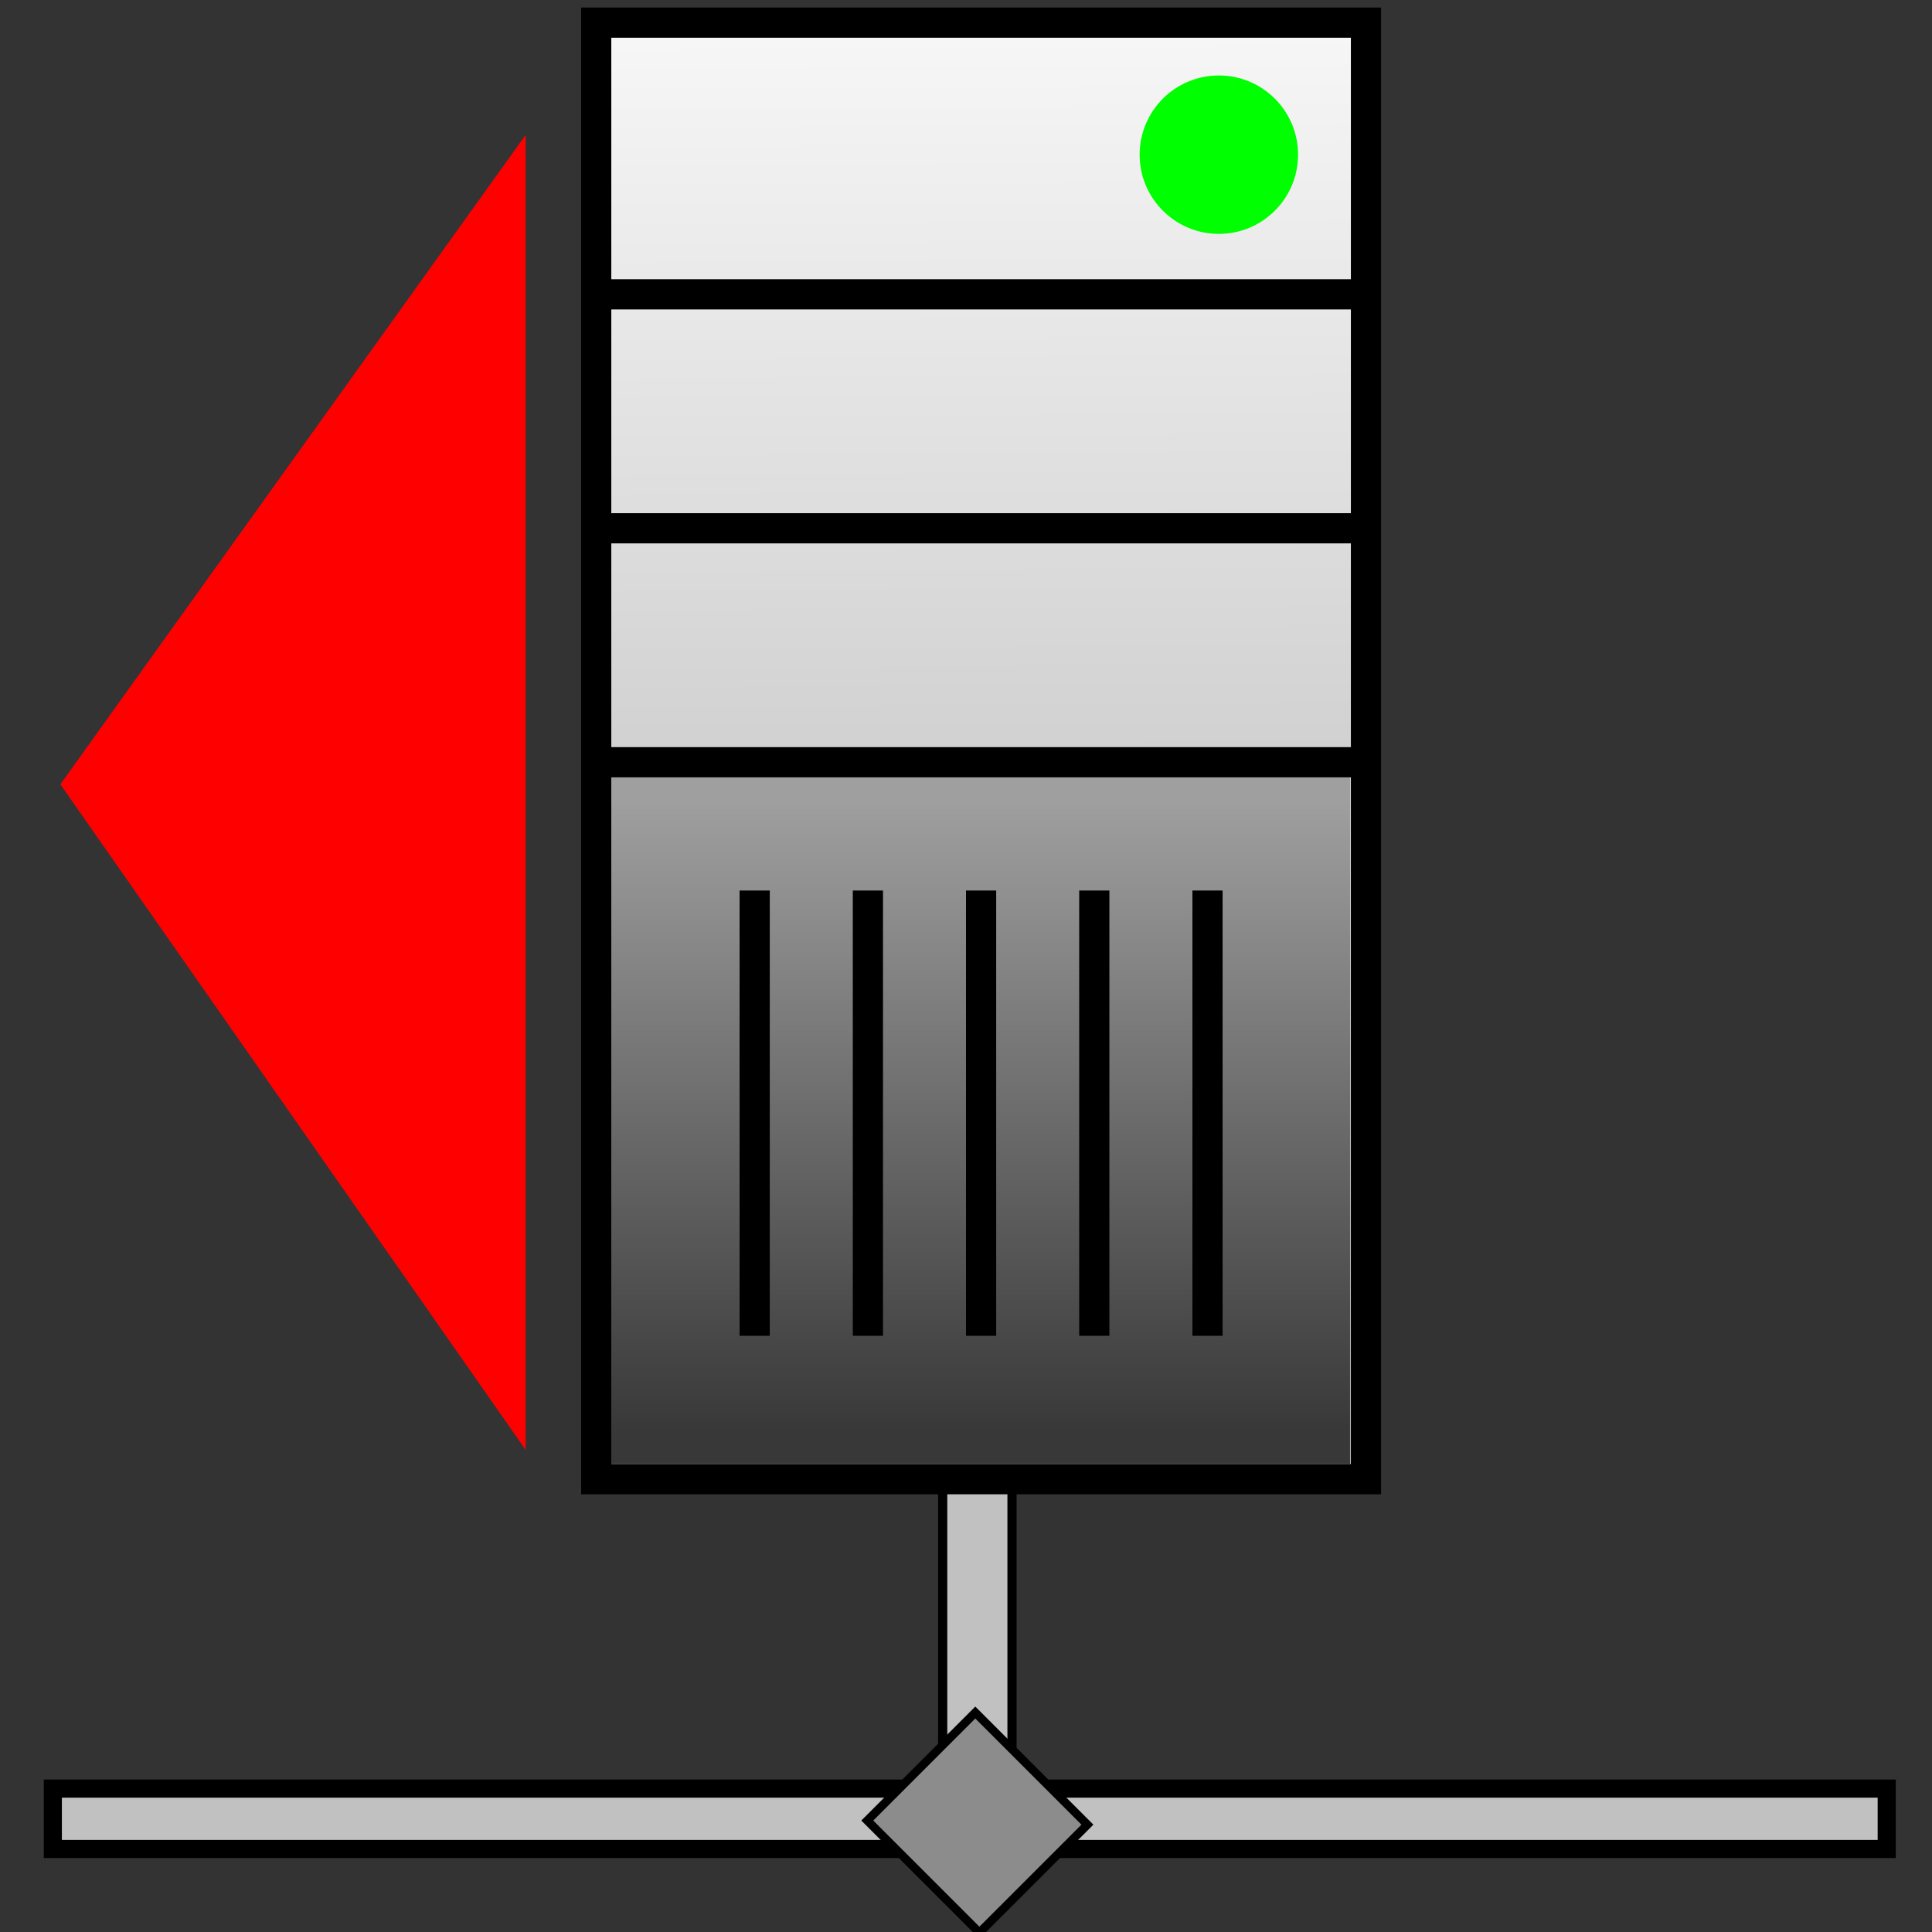 <?xml version="1.0" encoding="UTF-8" standalone="no"?>
<svg
   xmlns:dc="http://purl.org/dc/elements/1.1/"
   xmlns:cc="http://creativecommons.org/ns#"
   xmlns:rdf="http://www.w3.org/1999/02/22-rdf-syntax-ns#"
   xmlns:svg="http://www.w3.org/2000/svg"
   xmlns="http://www.w3.org/2000/svg"
   xmlns:xlink="http://www.w3.org/1999/xlink"
   xmlns:sodipodi="http://sodipodi.sourceforge.net/DTD/sodipodi-0.dtd"
   xmlns:inkscape="http://www.inkscape.org/namespaces/inkscape"
   viewBox="0 0 32 32"
   id="svg2"
   version="1.1"
   inkscape:version="0.91 r13725"
   sodipodi:docname="ExportIcon.svg"
   width="32"
   height="32">
  <rect x="0" y="0" width="32" height="32" fill="#333333" stroke="none"/>
  <defs
     id="defs24">
    <linearGradient
       inkscape:collect="always"
       id="linearGradient5650">
      <stop
         style="stop-color:#383838;stop-opacity:1"
         offset="0"
         id="stop5652" />
      <stop
         style="stop-color:#9f9f9f;stop-opacity:1"
         offset="1"
         id="stop5654" />
    </linearGradient>
    <linearGradient
       inkscape:collect="always"
       id="linearGradient4140">
      <stop
         style="stop-color:#b3b3b3;stop-opacity:1"
         offset="0"
         id="stop4142" />
      <stop
         style="stop-color:#f7f7f7;stop-opacity:1"
         offset="1"
         id="stop4144" />
    </linearGradient>
    <linearGradient
       inkscape:collect="always"
       xlink:href="#linearGradient4140"
       id="linearGradient4146"
       x1="16.875"
       y1="22.812"
       x2="16.75"
       y2="1.062"
       gradientUnits="userSpaceOnUse"
       gradientTransform="translate(0,-0.75)" />
    <linearGradient
       inkscape:collect="always"
       xlink:href="#linearGradient5650"
       id="linearGradient5656"
       x1="16.875"
       y1="24.5"
       x2="16.875"
       y2="14"
       gradientUnits="userSpaceOnUse"
       gradientTransform="matrix(0.989,0,0,1,0.237,-0.75)" />
  </defs>
  <sodipodi:namedview
     pagecolor="#ffffff"
     bordercolor="#666666"
     borderopacity="1"
     objecttolerance="10"
     gridtolerance="10"
     guidetolerance="10"
     inkscape:pageopacity="0"
     inkscape:pageshadow="2"
     inkscape:window-width="1960"
     inkscape:window-height="1264"
     id="namedview22"
     showgrid="false"
     inkscape:zoom="8"
     inkscape:cx="12.033898"
     inkscape:cy="10.237288"
     inkscape:window-x="0"
     inkscape:window-y="0"
     inkscape:window-maximized="0"
     inkscape:current-layer="layer4" />
  <g
     inkscape:groupmode="layer"
     id="layer3"
     inkscape:label="Network"
     style="display:inline">
    <path
       inkscape:connector-curvature="0"
       id="path5711"
       d="m 16.762,23.238 -1.148,0 0,6.773 1.148,0 0,-6.773 z"
       style="color:#000000;font-style:normal;font-variant:normal;font-weight:normal;font-stretch:normal;font-size:medium;line-height:normal;font-family:sans-serif;text-indent:0;text-align:start;text-decoration:none;text-decoration-line:none;text-decoration-style:solid;text-decoration-color:#000000;letter-spacing:normal;word-spacing:normal;text-transform:none;direction:ltr;block-progression:tb;writing-mode:lr-tb;baseline-shift:baseline;text-anchor:start;white-space:normal;clip-rule:nonzero;display:inline;overflow:visible;visibility:visible;opacity:1;isolation:auto;mix-blend-mode:normal;color-interpolation:sRGB;color-interpolation-filters:linearRGB;solid-color:#000000;solid-opacity:1;fill:#c1c1c1;fill-opacity:1;fill-rule:evenodd;stroke:#000000;stroke-width:0.152;stroke-linecap:butt;stroke-linejoin:miter;stroke-miterlimit:4;stroke-dasharray:none;stroke-dashoffset:0;stroke-opacity:1;color-rendering:auto;image-rendering:auto;shape-rendering:auto;text-rendering:auto;enable-background:accumulate" />
    <path
       style="color:#000000;font-style:normal;font-variant:normal;font-weight:normal;font-stretch:normal;font-size:medium;line-height:normal;font-family:sans-serif;text-indent:0;text-align:start;text-decoration:none;text-decoration-line:none;text-decoration-style:solid;text-decoration-color:#000000;letter-spacing:normal;word-spacing:normal;text-transform:none;direction:ltr;block-progression:tb;writing-mode:lr-tb;baseline-shift:baseline;text-anchor:start;white-space:normal;clip-rule:nonzero;display:inline;overflow:visible;visibility:visible;opacity:1;isolation:auto;mix-blend-mode:normal;color-interpolation:sRGB;color-interpolation-filters:linearRGB;solid-color:#000000;solid-opacity:1;fill:#c1c1c1;fill-opacity:1;fill-rule:evenodd;stroke:#000000;stroke-width:0.3;stroke-linecap:butt;stroke-linejoin:miter;stroke-miterlimit:4;stroke-dasharray:none;stroke-dashoffset:0;stroke-opacity:1;color-rendering:auto;image-rendering:auto;shape-rendering:auto;text-rendering:auto;enable-background:accumulate"
       d="m 0.875,29.625 0,1 30.375,0 0,-1 -30.375,0 z"
       id="path5707"
       inkscape:connector-curvature="0" />
    <path
       style="color:#000000;font-style:normal;font-variant:normal;font-weight:normal;font-stretch:normal;font-size:medium;line-height:normal;font-family:sans-serif;text-indent:0;text-align:start;text-decoration:none;text-decoration-line:none;text-decoration-style:solid;text-decoration-color:#000000;letter-spacing:normal;word-spacing:normal;text-transform:none;direction:ltr;block-progression:tb;writing-mode:lr-tb;baseline-shift:baseline;text-anchor:start;white-space:normal;clip-rule:nonzero;display:inline;overflow:visible;visibility:visible;opacity:1;isolation:auto;mix-blend-mode:normal;color-interpolation:sRGB;color-interpolation-filters:linearRGB;solid-color:#000000;solid-opacity:1;fill:#8c8c8c;fill-opacity:1;fill-rule:evenodd;stroke:#000000;stroke-width:0.14;stroke-linecap:butt;stroke-linejoin:miter;stroke-miterlimit:4;stroke-dasharray:none;stroke-dashoffset:0;stroke-opacity:1;color-rendering:auto;image-rendering:auto;shape-rendering:auto;text-rendering:auto;enable-background:accumulate"
       d="m 18.011,30.222 -1.857,-1.857 -1.789,1.789 1.857,1.857 1.789,-1.789 z"
       id="path5713"
       inkscape:connector-curvature="0" />
  </g>
  <g
     inkscape:groupmode="layer"
     id="layer2"
     inkscape:label="Base"
     style="display:inline">
    <rect
       style="fill:url(#linearGradient4146);fill-opacity:1;stroke:#000000;stroke-width:0.5;stroke-linecap:square;stroke-miterlimit:4;stroke-dasharray:none;stroke-opacity:1"
       id="rect4138"
       width="12.75"
       height="24.125"
       x="9.875"
       y="0.375" />
  </g>
  <g
     inkscape:groupmode="layer"
     id="layer1"
     inkscape:label="Decorations"
     style="display:inline">
    <rect
       style="fill:url(#linearGradient5656);fill-opacity:1;stroke:none;stroke-width:0.5;stroke-linecap:square;stroke-miterlimit:4;stroke-dasharray:none;stroke-opacity:1"
       id="rect4156"
       width="12.236"
       height="11.5"
       x="10.125"
       y="12.75"
       ry="0" />
    <path
       style="fill:none;fill-rule:evenodd;stroke:#000000;stroke-width:0.5;stroke-linecap:butt;stroke-linejoin:miter;stroke-miterlimit:4;stroke-dasharray:none;stroke-opacity:1"
       d="m 9.75,12.625 12.75,0"
       id="path4152"
       inkscape:connector-curvature="0" />
    <path
       style="fill:none;fill-rule:evenodd;stroke:#000000;stroke-width:0.5;stroke-linecap:butt;stroke-linejoin:miter;stroke-miterlimit:4;stroke-dasharray:none;stroke-opacity:1"
       d="m 9.75,4.875 12.75,0"
       id="path4148"
       inkscape:connector-curvature="0" />
    <path
       inkscape:connector-curvature="0"
       id="path4150"
       d="m 9.75,8.75 12.75,0"
       style="fill:none;fill-rule:evenodd;stroke:#000000;stroke-width:0.5;stroke-linecap:butt;stroke-linejoin:miter;stroke-miterlimit:4;stroke-dasharray:none;stroke-opacity:1" />
    <g
       id="g5687"
       transform="translate(0,-0.75)">
      <path
         inkscape:connector-curvature="0"
         id="path5677"
         d="m 12.5,15.5 0,7.375"
         style="fill:none;fill-rule:evenodd;stroke:#000000;stroke-width:0.5;stroke-linecap:butt;stroke-linejoin:miter;stroke-miterlimit:4;stroke-dasharray:none;stroke-opacity:1" />
      <path
         style="fill:none;fill-rule:evenodd;stroke:#000000;stroke-width:0.5;stroke-linecap:butt;stroke-linejoin:miter;stroke-miterlimit:4;stroke-dasharray:none;stroke-opacity:1"
         d="m 14.375,15.5 0,7.375"
         id="path5679"
         inkscape:connector-curvature="0" />
      <path
         inkscape:connector-curvature="0"
         id="path5681"
         d="m 16.25,15.5 0,7.375"
         style="fill:none;fill-rule:evenodd;stroke:#000000;stroke-width:0.5;stroke-linecap:butt;stroke-linejoin:miter;stroke-miterlimit:4;stroke-dasharray:none;stroke-opacity:1" />
      <path
         style="fill:none;fill-rule:evenodd;stroke:#000000;stroke-width:0.5;stroke-linecap:butt;stroke-linejoin:miter;stroke-miterlimit:4;stroke-dasharray:none;stroke-opacity:1"
         d="m 18.125,15.5 0,7.375"
         id="path5683"
         inkscape:connector-curvature="0" />
      <path
         inkscape:connector-curvature="0"
         id="path5685"
         d="m 20,15.5 0,7.375"
         style="fill:none;fill-rule:evenodd;stroke:#000000;stroke-width:0.5;stroke-linecap:butt;stroke-linejoin:miter;stroke-miterlimit:4;stroke-dasharray:none;stroke-opacity:1" />
    </g>
    <circle
       style="fill:#00ff00;fill-opacity:1;stroke:none;stroke-width:0.5;stroke-linecap:square;stroke-miterlimit:4;stroke-dasharray:none;stroke-opacity:1"
       id="path4154"
       cx="20.188"
       cy="2.562"
       r="1.312" />
  </g>
  <g
     inkscape:groupmode="layer"
     id="layer4"
     inkscape:label="Direction">
    <path
       style="fill:#ff0000;fill-opacity:1;fill-rule:evenodd;stroke:none;stroke-width:0.984px;stroke-linecap:butt;stroke-linejoin:miter;stroke-opacity:1"
       d="m 8.706,2.235 0,21.779 -7.706,-11.023 z"
       id="path5736"
       inkscape:connector-curvature="0"
       sodipodi:nodetypes="cccc" />
  </g>
</svg>
